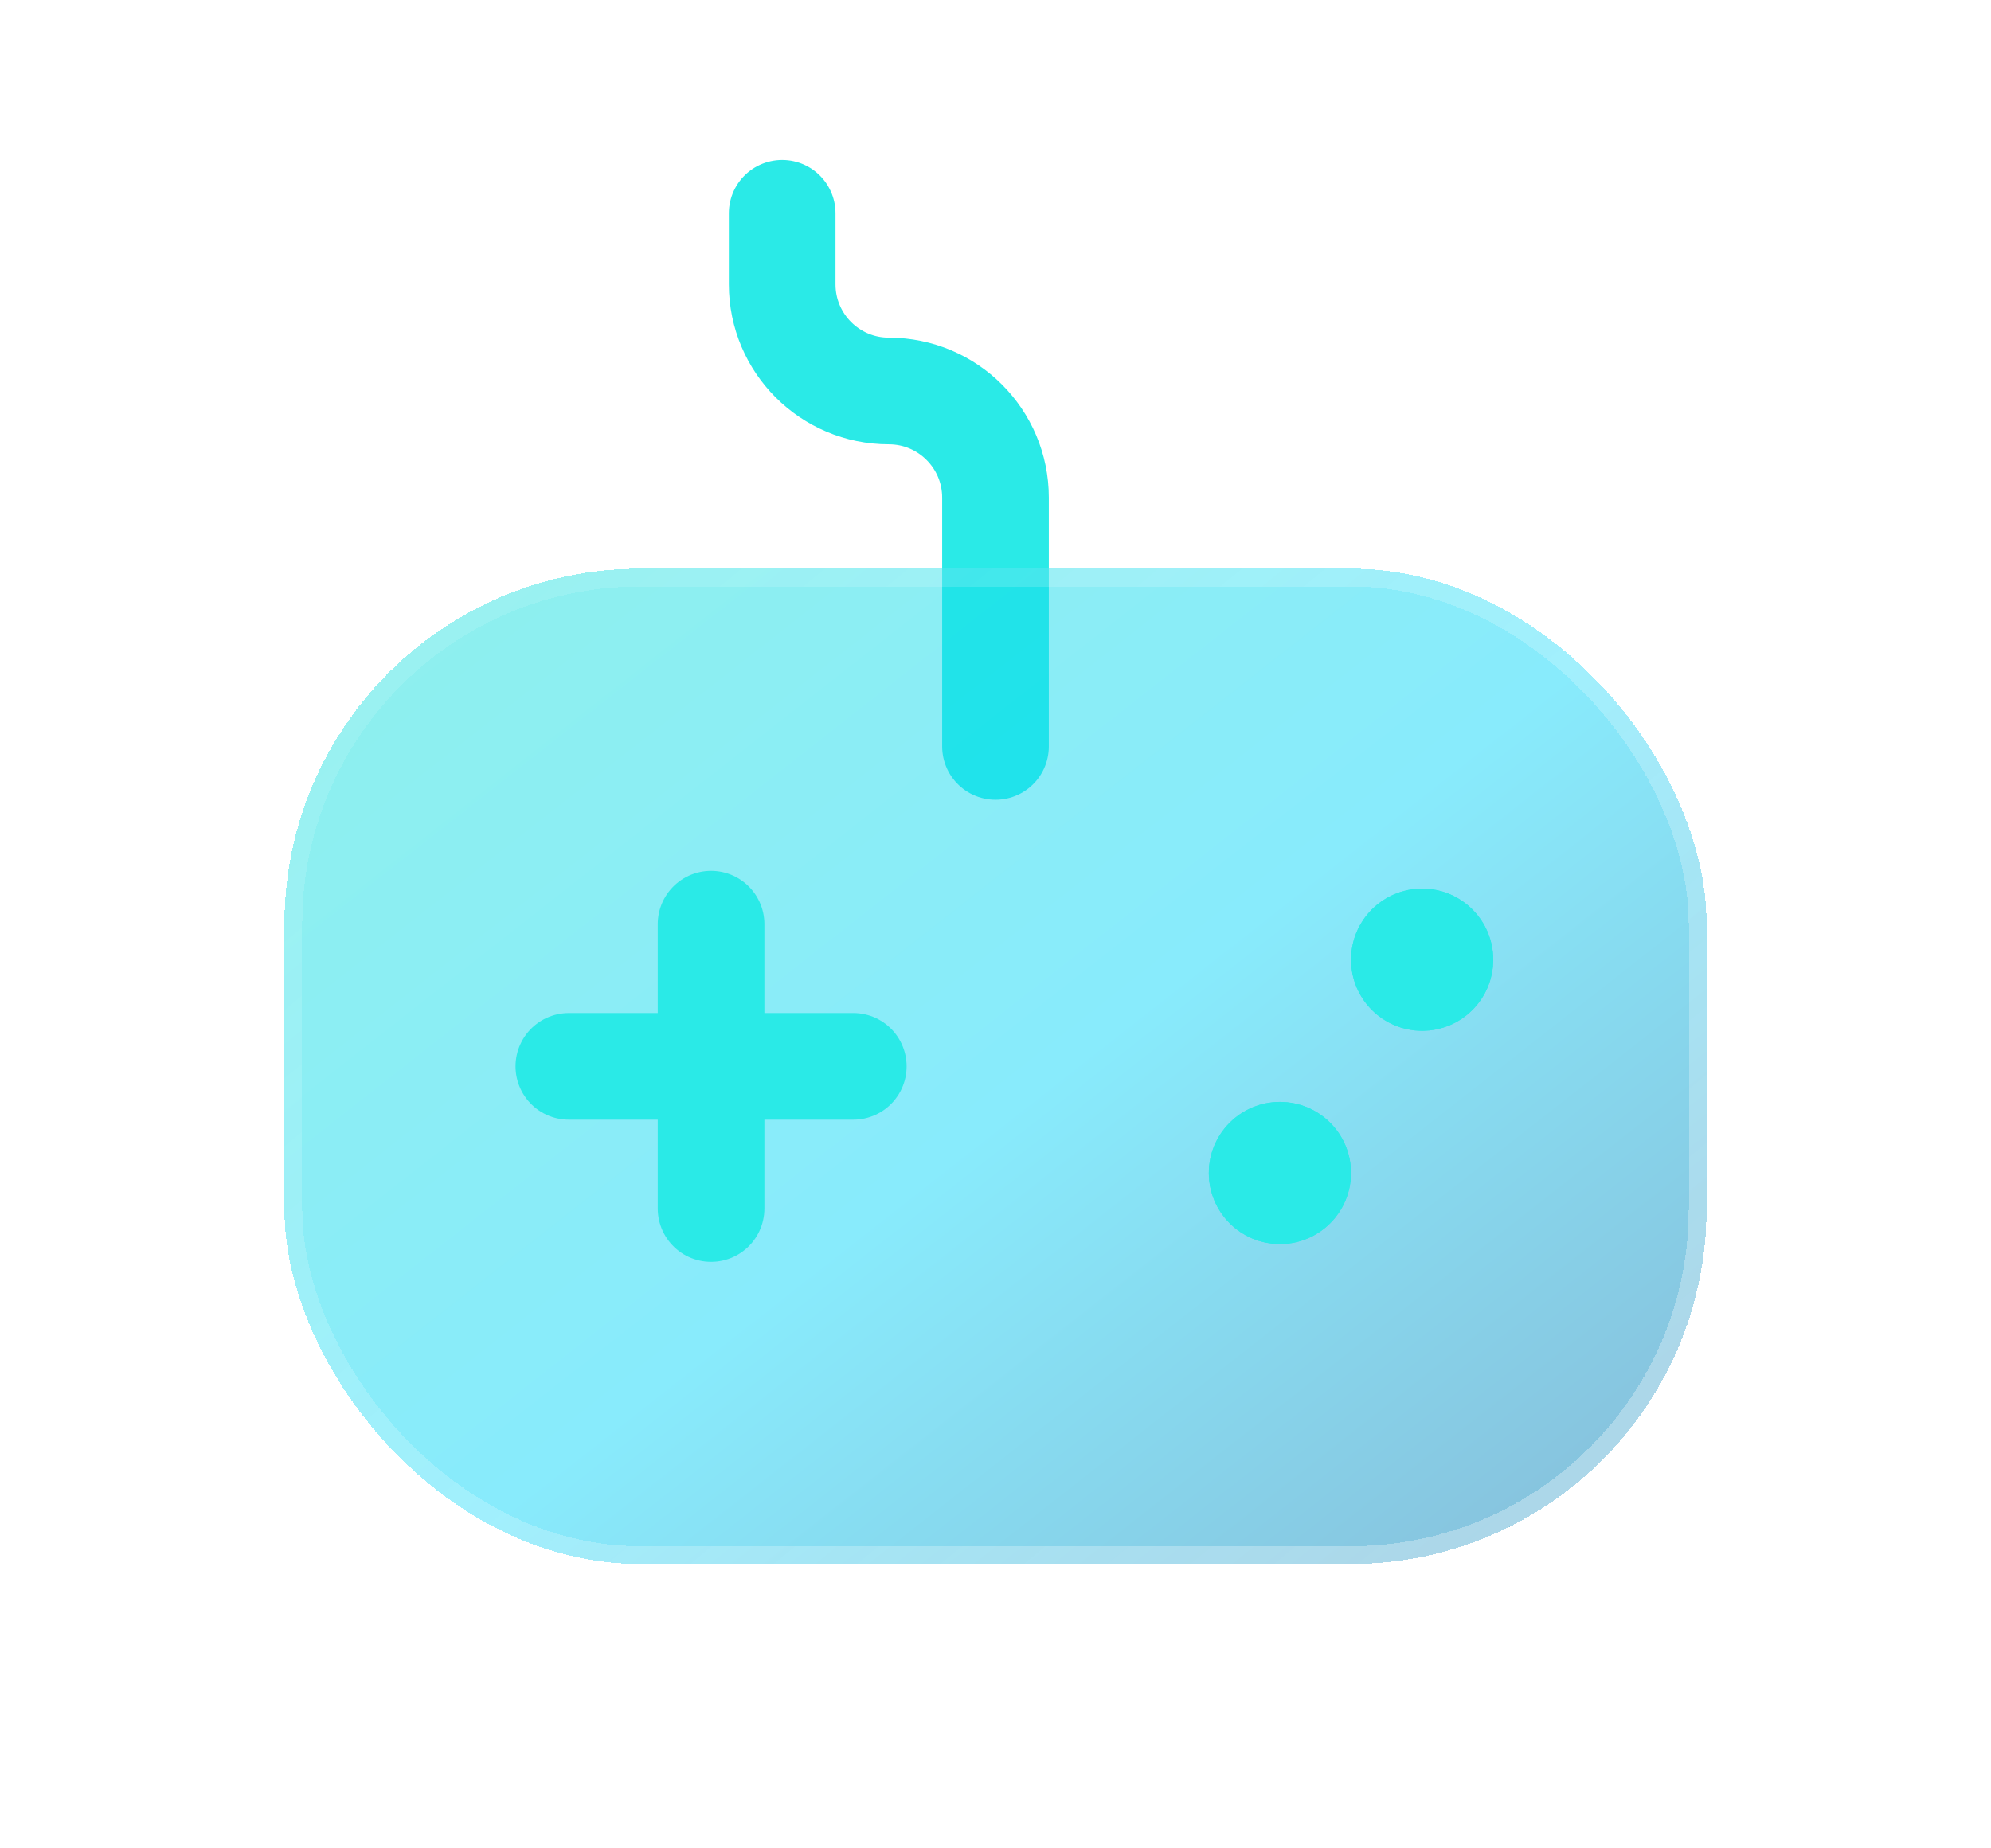 <svg width="28" height="26" viewBox="0 0 28 26" fill="none" xmlns="http://www.w3.org/2000/svg">
<g filter="url(#filter0_d_319_202)">
<path d="M14 10.5V7C14 6.172 13.328 5.5 12.5 5.5V5.5C11.672 5.5 11 4.828 11 4V3" stroke="#2AEAE7" stroke-width="1.5" stroke-linecap="round"/>
</g>
<g filter="url(#filter1_bdi_319_202)">
<rect x="4" y="8" width="20" height="14" rx="5" fill="url(#paint0_linear_319_202)" shape-rendering="crispEdges"/>
<rect x="4.125" y="8.125" width="19.75" height="13.75" rx="4.875" stroke="url(#paint1_linear_319_202)" stroke-opacity="0.7" stroke-width="0.25" shape-rendering="crispEdges"/>
</g>
<g filter="url(#filter2_d_319_202)">
<circle cx="20" cy="13.5" r="1" fill="#2AEAE7"/>
<circle cx="20" cy="13.5" r="0.5" stroke="#2AEAE7"/>
</g>
<g filter="url(#filter3_d_319_202)">
<circle cx="18" cy="16.5" r="1" fill="#2AEAE7"/>
<circle cx="18" cy="16.5" r="0.5" stroke="#2AEAE7"/>
</g>
<g filter="url(#filter4_d_319_202)">
<path d="M10 17L10 13" stroke="#2AEAE7" stroke-width="1.5" stroke-linecap="round" stroke-linejoin="round"/>
</g>
<g filter="url(#filter5_d_319_202)">
<path d="M8 15H12" stroke="#2AEAE7" stroke-width="1.5" stroke-linecap="round" stroke-linejoin="round"/>
</g>
<defs>
<filter id="filter0_d_319_202" x="8.25" y="0.25" width="8.5" height="13" filterUnits="userSpaceOnUse" color-interpolation-filters="sRGB">
<feFlood flood-opacity="0" result="BackgroundImageFix"/>
<feColorMatrix in="SourceAlpha" type="matrix" values="0 0 0 0 0 0 0 0 0 0 0 0 0 0 0 0 0 0 127 0" result="hardAlpha"/>
<feOffset/>
<feGaussianBlur stdDeviation="1"/>
<feComposite in2="hardAlpha" operator="out"/>
<feColorMatrix type="matrix" values="0 0 0 0 0.231 0 0 0 0 0.408 0 0 0 0 1 0 0 0 0.35 0"/>
<feBlend mode="normal" in2="BackgroundImageFix" result="effect1_dropShadow_319_202"/>
<feBlend mode="normal" in="SourceGraphic" in2="effect1_dropShadow_319_202" result="shape"/>
</filter>
<filter id="filter1_bdi_319_202" x="0" y="4" width="28" height="22" filterUnits="userSpaceOnUse" color-interpolation-filters="sRGB">
<feFlood flood-opacity="0" result="BackgroundImageFix"/>
<feGaussianBlur in="BackgroundImageFix" stdDeviation="1"/>
<feComposite in2="SourceAlpha" operator="in" result="effect1_backgroundBlur_319_202"/>
<feColorMatrix in="SourceAlpha" type="matrix" values="0 0 0 0 0 0 0 0 0 0 0 0 0 0 0 0 0 0 127 0" result="hardAlpha"/>
<feOffset/>
<feGaussianBlur stdDeviation="2"/>
<feComposite in2="hardAlpha" operator="out"/>
<feColorMatrix type="matrix" values="0 0 0 0 0.231 0 0 0 0 0.408 0 0 0 0 1 0 0 0 0.1 0"/>
<feBlend mode="normal" in2="effect1_backgroundBlur_319_202" result="effect2_dropShadow_319_202"/>
<feBlend mode="normal" in="SourceGraphic" in2="effect2_dropShadow_319_202" result="shape"/>
<feColorMatrix in="SourceAlpha" type="matrix" values="0 0 0 0 0 0 0 0 0 0 0 0 0 0 0 0 0 0 127 0" result="hardAlpha"/>
<feOffset/>
<feGaussianBlur stdDeviation="1.5"/>
<feComposite in2="hardAlpha" operator="arithmetic" k2="-1" k3="1"/>
<feColorMatrix type="matrix" values="0 0 0 0 0.231 0 0 0 0 0.408 0 0 0 0 1 0 0 0 0.38 0"/>
<feBlend mode="normal" in2="shape" result="effect3_innerShadow_319_202"/>
</filter>
<filter id="filter2_d_319_202" x="17" y="10.5" width="6" height="6" filterUnits="userSpaceOnUse" color-interpolation-filters="sRGB">
<feFlood flood-opacity="0" result="BackgroundImageFix"/>
<feColorMatrix in="SourceAlpha" type="matrix" values="0 0 0 0 0 0 0 0 0 0 0 0 0 0 0 0 0 0 127 0" result="hardAlpha"/>
<feOffset/>
<feGaussianBlur stdDeviation="1"/>
<feComposite in2="hardAlpha" operator="out"/>
<feColorMatrix type="matrix" values="0 0 0 0 0.231 0 0 0 0 0.408 0 0 0 0 1 0 0 0 0.35 0"/>
<feBlend mode="normal" in2="BackgroundImageFix" result="effect1_dropShadow_319_202"/>
<feBlend mode="normal" in="SourceGraphic" in2="effect1_dropShadow_319_202" result="shape"/>
</filter>
<filter id="filter3_d_319_202" x="15" y="13.5" width="6" height="6" filterUnits="userSpaceOnUse" color-interpolation-filters="sRGB">
<feFlood flood-opacity="0" result="BackgroundImageFix"/>
<feColorMatrix in="SourceAlpha" type="matrix" values="0 0 0 0 0 0 0 0 0 0 0 0 0 0 0 0 0 0 127 0" result="hardAlpha"/>
<feOffset/>
<feGaussianBlur stdDeviation="1"/>
<feComposite in2="hardAlpha" operator="out"/>
<feColorMatrix type="matrix" values="0 0 0 0 0.231 0 0 0 0 0.408 0 0 0 0 1 0 0 0 0.35 0"/>
<feBlend mode="normal" in2="BackgroundImageFix" result="effect1_dropShadow_319_202"/>
<feBlend mode="normal" in="SourceGraphic" in2="effect1_dropShadow_319_202" result="shape"/>
</filter>
<filter id="filter4_d_319_202" x="7.25" y="10.25" width="5.5" height="9.5" filterUnits="userSpaceOnUse" color-interpolation-filters="sRGB">
<feFlood flood-opacity="0" result="BackgroundImageFix"/>
<feColorMatrix in="SourceAlpha" type="matrix" values="0 0 0 0 0 0 0 0 0 0 0 0 0 0 0 0 0 0 127 0" result="hardAlpha"/>
<feOffset/>
<feGaussianBlur stdDeviation="1"/>
<feComposite in2="hardAlpha" operator="out"/>
<feColorMatrix type="matrix" values="0 0 0 0 0.231 0 0 0 0 0.408 0 0 0 0 1 0 0 0 0.35 0"/>
<feBlend mode="normal" in2="BackgroundImageFix" result="effect1_dropShadow_319_202"/>
<feBlend mode="normal" in="SourceGraphic" in2="effect1_dropShadow_319_202" result="shape"/>
</filter>
<filter id="filter5_d_319_202" x="5.25" y="12.25" width="9.5" height="5.5" filterUnits="userSpaceOnUse" color-interpolation-filters="sRGB">
<feFlood flood-opacity="0" result="BackgroundImageFix"/>
<feColorMatrix in="SourceAlpha" type="matrix" values="0 0 0 0 0 0 0 0 0 0 0 0 0 0 0 0 0 0 127 0" result="hardAlpha"/>
<feOffset/>
<feGaussianBlur stdDeviation="1"/>
<feComposite in2="hardAlpha" operator="out"/>
<feColorMatrix type="matrix" values="0 0 0 0 0.231 0 0 0 0 0.408 0 0 0 0 1 0 0 0 0.35 0"/>
<feBlend mode="normal" in2="BackgroundImageFix" result="effect1_dropShadow_319_202"/>
<feBlend mode="normal" in="SourceGraphic" in2="effect1_dropShadow_319_202" result="shape"/>
</filter>
<linearGradient id="paint0_linear_319_202" x1="-2.5" y1="2.4" x2="22.823" y2="34.665" gradientUnits="userSpaceOnUse">
<stop stop-color="#29EAC4" stop-opacity="0.5"/>
<stop offset="0.505" stop-color="#12D8FA" stop-opacity="0.5"/>
<stop offset="1" stop-color="#0B2774" stop-opacity="0.5"/>
</linearGradient>
<linearGradient id="paint1_linear_319_202" x1="4.5" y1="10.1" x2="16.646" y2="24.973" gradientUnits="userSpaceOnUse">
<stop stop-color="white" stop-opacity="0.15"/>
<stop offset="1" stop-color="white" stop-opacity="0.44"/>
</linearGradient>
</defs>
</svg>
